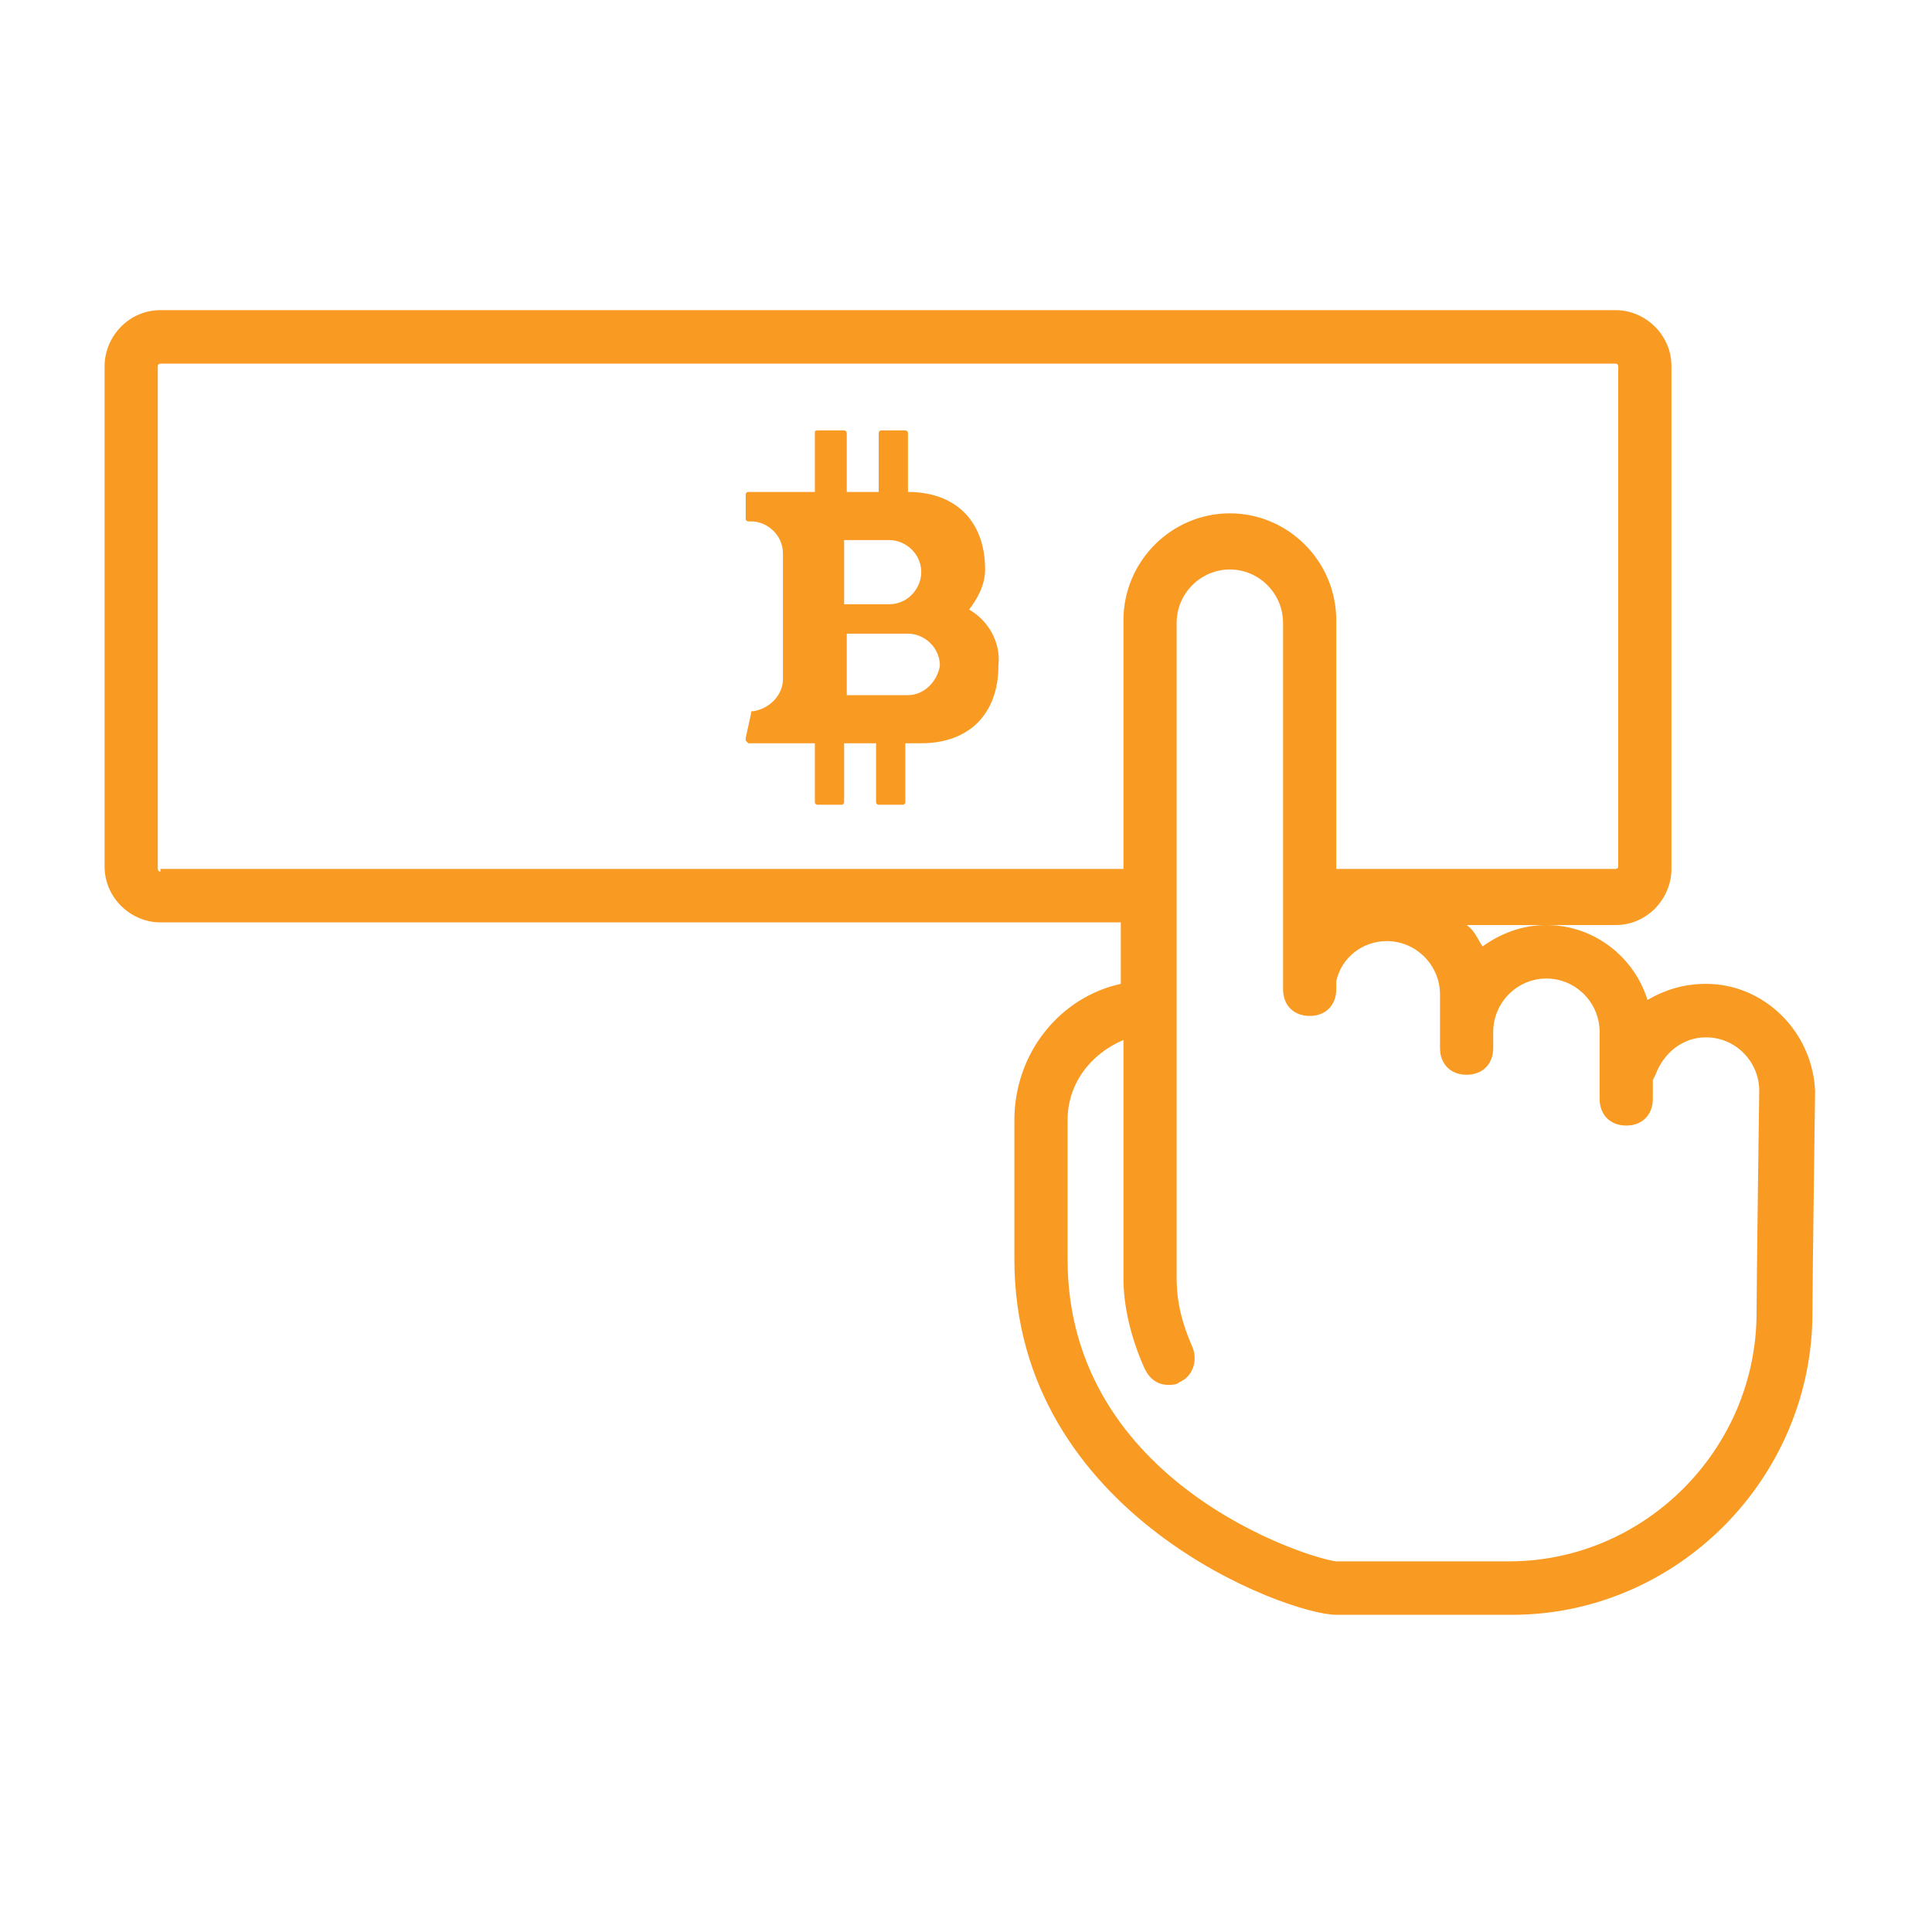 <?xml version="1.0" encoding="UTF-8" standalone="no"?>
<svg width="200px" height="200px" viewBox="0 0 200 200" version="1.1" xmlns="http://www.w3.org/2000/svg" xmlns:xlink="http://www.w3.org/1999/xlink" xmlns:sketch="http://www.bohemiancoding.com/sketch/ns">
    <!-- Generator: Sketch 3.3.2 (12043) - http://www.bohemiancoding.com/sketch -->
    <title>payment-buttons</title>
    <desc>Created with Sketch.</desc>
    <defs></defs>
    <g id="Page-1" stroke="none" stroke-width="1" fill="none" fill-rule="evenodd" sketch:type="MSPage">
        <g id="payment-buttons" sketch:type="MSArtboardGroup" fill="#F99A23">
            <g id="payment-btn" sketch:type="MSLayerGroup" transform="translate(10, 31)">
                <path d="M166.608,70.85 C164.405,70.85 162.477,71.404 160.549,72.511 C159.172,68.083 155.042,64.761 150.085,64.761 C147.606,64.761 145.403,65.592 143.475,66.975 C142.925,66.145 142.649,65.315 141.823,64.761 L157.245,64.761 C160.549,64.761 163.028,61.994 163.028,58.95 L163.028,6.919 C163.028,3.598 160.274,1.107 157.245,1.107 L6.609,1.107 C3.305,1.107 0.826,3.875 0.826,6.919 L0.826,58.673 C0.826,61.994 3.58,64.485 6.609,64.485 L106.023,64.485 L106.023,70.85 C99.689,72.234 95.008,78.046 95.008,84.965 L95.008,99.356 C95.008,125.925 123.372,136.165 128.329,136.165 L146.505,136.165 C163.578,136.165 177.623,122.05 177.623,104.891 C177.623,101.847 177.898,81.92 177.898,81.92 C177.623,75.832 172.666,70.85 166.608,70.85 L166.608,70.85 Z M6.609,59.226 C6.334,59.226 6.334,58.95 6.334,58.95 L6.334,6.919 C6.334,6.642 6.609,6.642 6.609,6.642 L157.245,6.642 C157.52,6.642 157.52,6.919 157.52,6.919 L157.52,58.673 C157.52,58.95 157.245,58.95 157.245,58.95 L128.329,58.95 L128.329,33.211 C128.329,27.122 123.372,22.141 117.314,22.141 C111.255,22.141 106.298,27.122 106.298,33.211 L106.298,58.95 L6.609,58.95 L6.609,59.226 Z M171.84,104.891 C171.84,119.006 160.274,130.63 146.229,130.63 L128.329,130.63 C125.575,130.353 100.515,122.604 100.515,99.356 L100.515,84.965 C100.515,81.09 102.994,78.046 106.298,76.662 L106.298,101.294 C106.298,104.338 107.125,107.659 108.502,110.703 C109.052,111.81 109.878,112.364 110.98,112.364 C111.255,112.364 111.806,112.364 112.082,112.087 C113.458,111.534 114.009,109.873 113.458,108.489 C112.357,105.998 111.806,103.784 111.806,101.294 L111.806,33.488 C111.806,30.443 114.285,27.953 117.314,27.953 C120.343,27.953 122.822,30.443 122.822,33.488 L122.822,71.404 C122.822,73.064 123.923,74.171 125.575,74.171 C127.228,74.171 128.329,73.064 128.329,71.404 L128.329,70.573 C128.88,68.083 131.083,66.422 133.562,66.422 C136.591,66.422 139.069,68.913 139.069,71.957 L139.069,77.492 C139.069,79.153 140.171,80.26 141.823,80.26 C143.475,80.26 144.577,79.153 144.577,77.492 L144.577,75.832 C144.577,72.787 147.055,70.297 150.085,70.297 C153.114,70.297 155.592,72.787 155.592,75.832 L155.592,82.751 C155.592,84.411 156.694,85.518 158.346,85.518 C159.998,85.518 161.1,84.411 161.1,82.751 L161.1,80.813 L161.375,80.26 C162.202,78.046 164.129,76.385 166.608,76.385 C169.637,76.385 172.115,78.876 172.115,81.92 C172.115,81.92 171.84,101.847 171.84,104.891 L171.84,104.891 Z" id="Shape" sketch:type="MSShapeGroup"></path>
                <path d="M90.326,32.104 C91.152,30.997 91.978,29.613 91.978,27.953 C91.978,22.971 88.949,19.927 83.992,19.927 L83.992,19.927 L83.992,13.838 C83.992,13.561 83.717,13.561 83.717,13.561 L81.238,13.561 C80.963,13.561 80.963,13.838 80.963,13.838 L80.963,19.927 L77.658,19.927 L77.658,13.838 C77.658,13.561 77.383,13.561 77.383,13.561 L74.905,13.561 C74.354,13.561 74.354,13.561 74.354,13.838 L74.354,19.927 L67.469,19.927 C67.194,19.927 67.194,20.203 67.194,20.203 L67.194,22.694 C67.194,22.971 67.469,22.971 67.469,22.971 L67.745,22.971 C69.397,22.971 71.049,24.355 71.049,26.292 L71.049,39.3 C71.049,40.96 69.672,42.344 68.02,42.621 C67.745,42.621 67.745,42.621 67.745,42.898 L67.194,45.388 L67.194,45.665 L67.469,45.942 L74.354,45.942 L74.354,52.031 C74.354,52.307 74.629,52.307 74.629,52.307 L77.108,52.307 C77.383,52.307 77.383,52.031 77.383,52.031 L77.383,45.942 L80.688,45.942 L80.688,52.031 C80.688,52.307 80.963,52.307 80.963,52.307 L83.442,52.307 C83.717,52.307 83.717,52.031 83.717,52.031 L83.717,45.942 L85.369,45.942 C90.326,45.942 93.355,42.898 93.355,37.916 C93.631,35.425 92.254,33.211 90.326,32.104 L90.326,32.104 Z M77.383,24.908 L82.065,24.908 C83.717,24.908 85.369,26.292 85.369,28.229 C85.369,29.89 83.992,31.55 82.065,31.55 L77.383,31.55 L77.383,24.908 L77.383,24.908 Z M83.992,40.96 L77.658,40.96 L77.658,34.595 L83.992,34.595 C85.645,34.595 87.297,35.979 87.297,37.916 C87.022,39.576 85.645,40.96 83.992,40.96 L83.992,40.96 Z" id="Shape" sketch:type="MSShapeGroup"></path>
            </g>
        </g>
    </g>
</svg>

